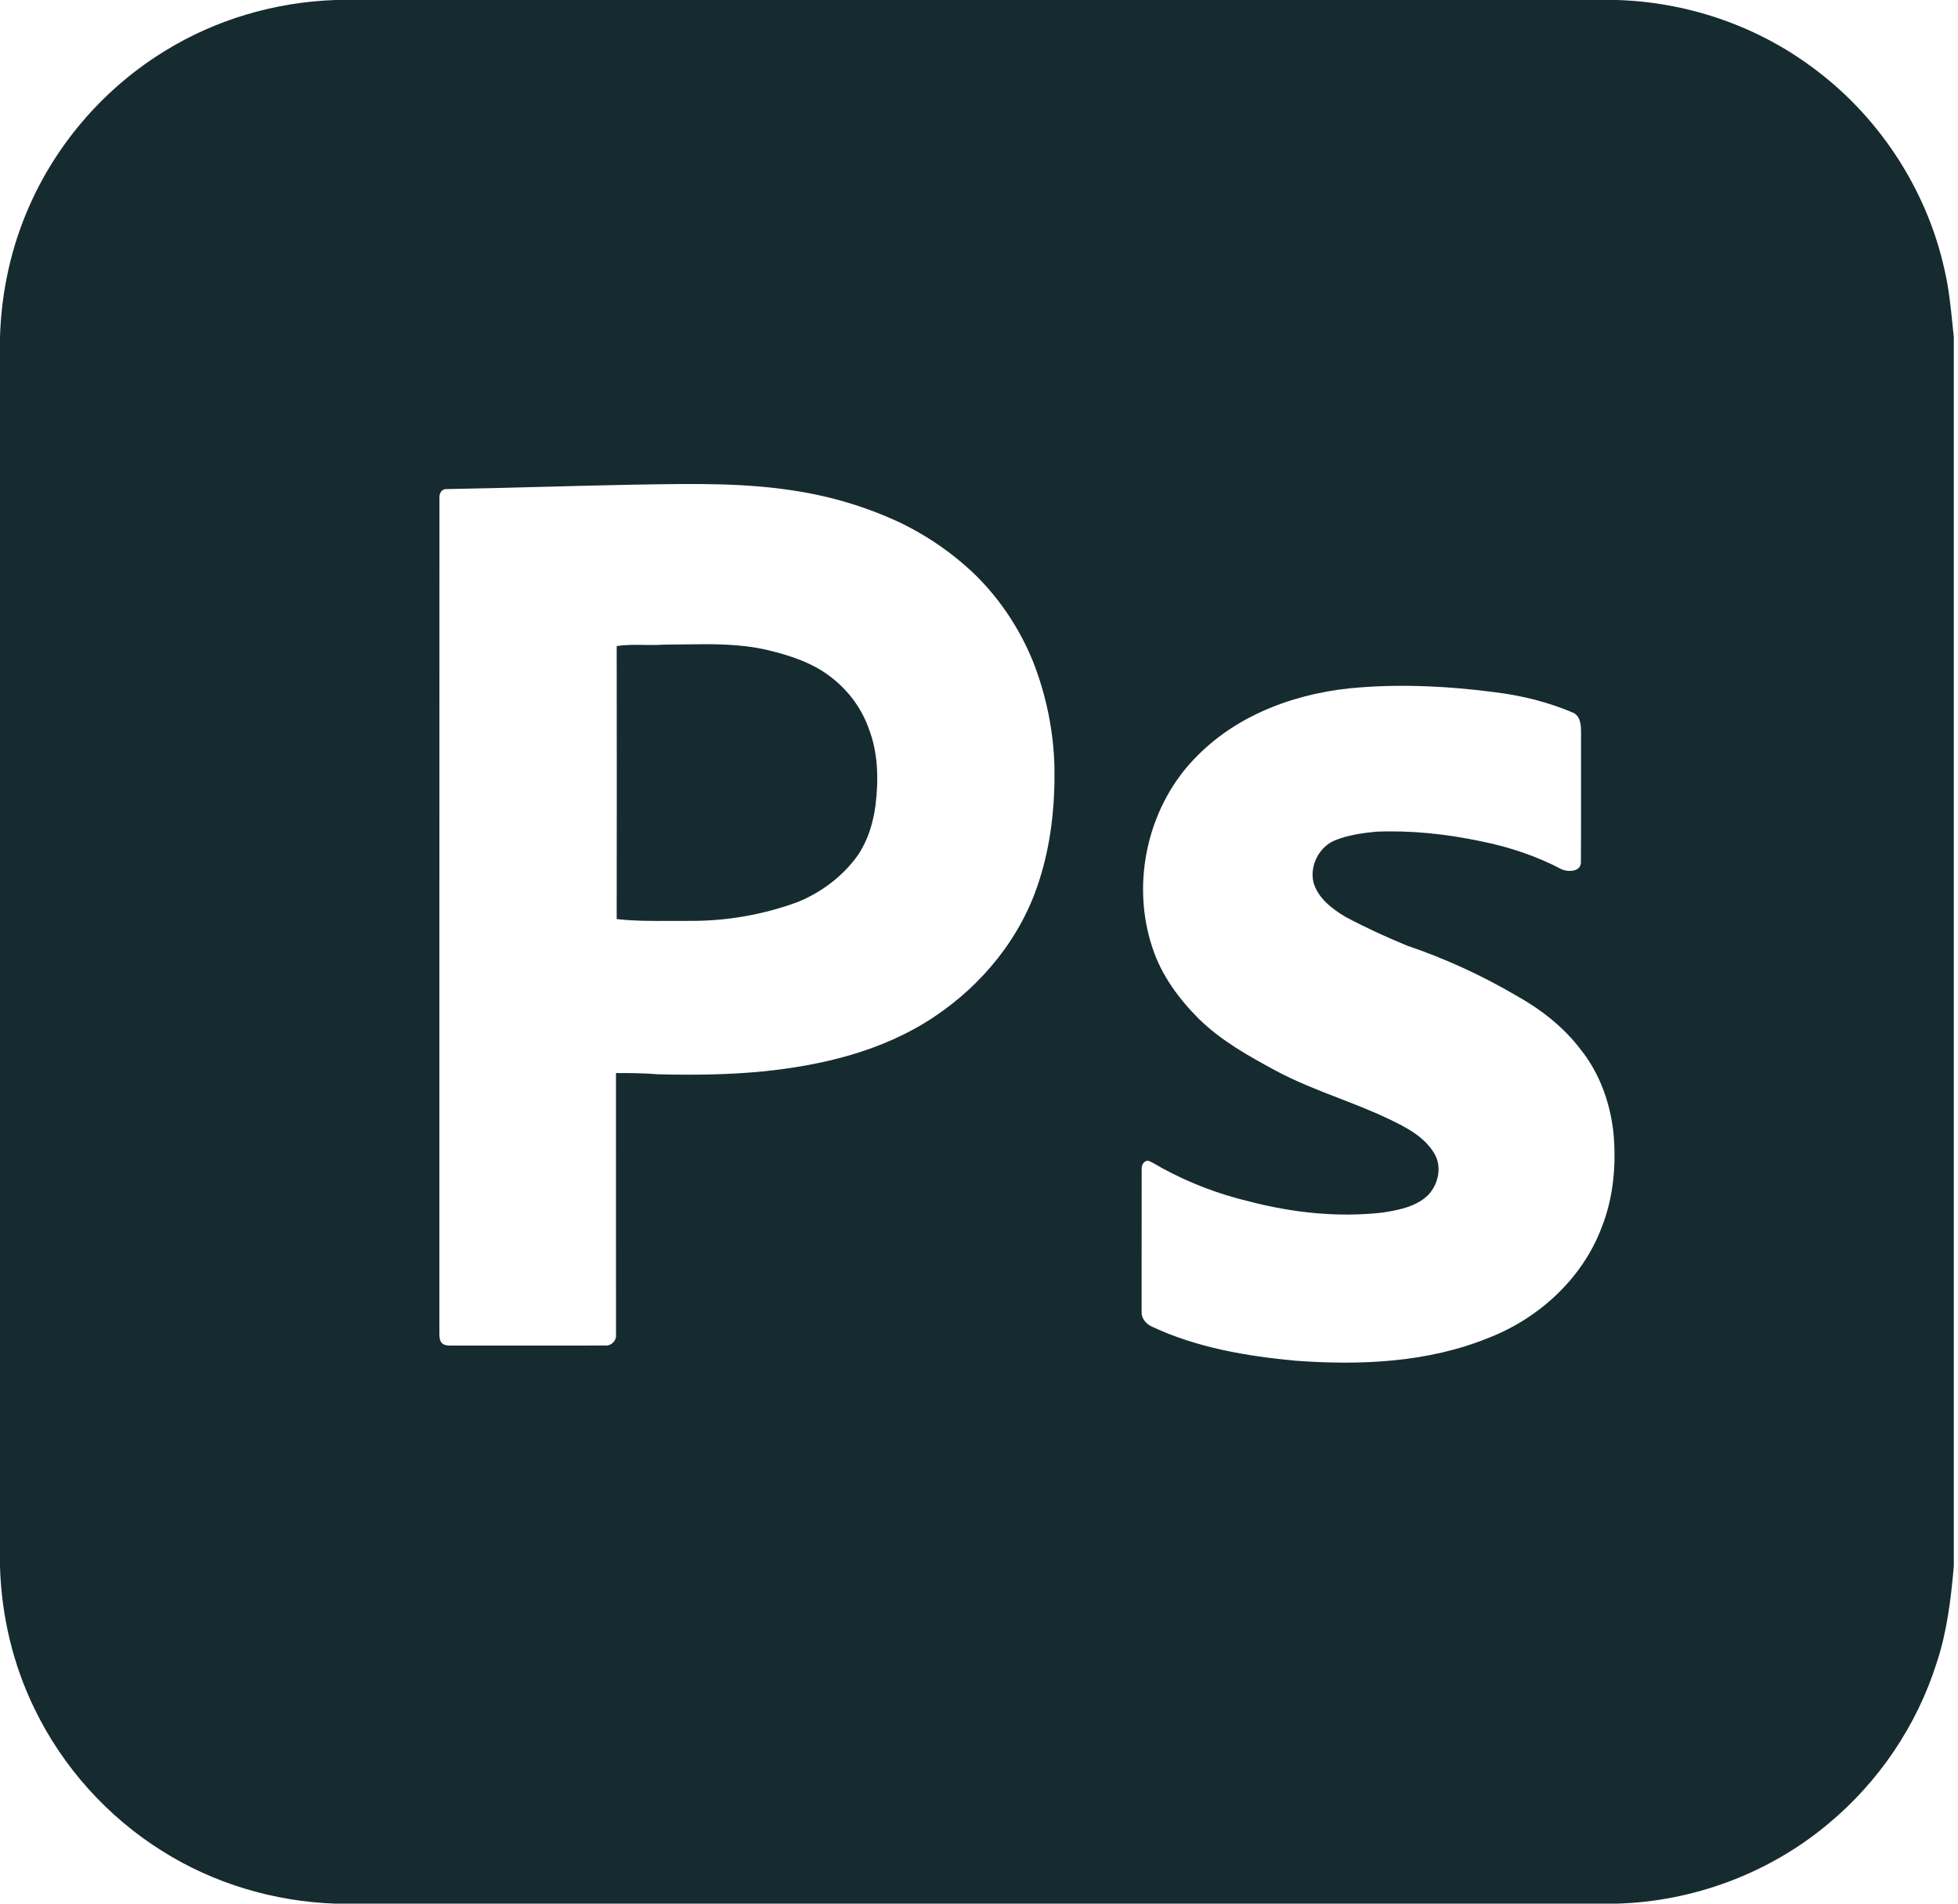 <svg width="72" height="70" viewBox="0 0 72 70" fill="none" xmlns="http://www.w3.org/2000/svg">
<path fill-rule="evenodd" clip-rule="evenodd" d="M59.447 0H12.332C10.125 0.076 7.934 0.714 6.055 1.879C3.888 3.207 2.136 5.2 1.102 7.522C0.415 9.051 0.049 10.719 0 12.394V57.608C0.053 59.417 0.478 61.217 1.274 62.843C2.308 64.979 3.956 66.81 5.968 68.067C7.867 69.265 10.091 69.923 12.334 70H59.451C62.268 69.922 65.049 68.886 67.212 67.078C69.073 65.54 70.482 63.461 71.211 61.159C71.596 60.007 71.741 58.795 71.846 57.591V12.405C71.831 12.265 71.817 12.125 71.803 11.985C71.733 11.288 71.663 10.589 71.501 9.905C70.835 6.898 69.019 4.171 66.514 2.382C64.468 0.901 61.97 0.072 59.447 0ZM20.016 17.9C21.116 17.871 22.215 17.843 23.314 17.821C23.454 17.819 23.594 17.817 23.734 17.815C25.579 17.786 27.434 17.756 29.261 18.052C30.582 18.255 31.874 18.646 33.085 19.212C34.123 19.71 35.081 20.376 35.906 21.18C36.794 22.066 37.498 23.134 37.974 24.295C38.471 25.546 38.745 26.886 38.775 28.233C38.795 29.641 38.644 31.065 38.204 32.408C37.553 34.465 36.116 36.224 34.327 37.406C32.465 38.646 30.232 39.18 28.032 39.399C26.758 39.523 25.476 39.534 24.197 39.503C23.682 39.461 23.167 39.456 22.651 39.457C22.651 40.26 22.651 41.062 22.651 41.865C22.651 44.27 22.651 46.676 22.652 49.081C22.675 49.286 22.494 49.479 22.29 49.477C21.265 49.479 20.239 49.479 19.214 49.479C18.346 49.478 17.478 49.478 16.611 49.479C16.6 49.479 16.589 49.479 16.578 49.479C16.459 49.477 16.328 49.475 16.244 49.38C16.163 49.289 16.16 49.162 16.157 49.046C16.157 49.035 16.157 49.025 16.157 49.014C16.158 44.238 16.158 39.463 16.157 34.687C16.157 29.23 16.157 23.772 16.159 18.315C16.146 18.169 16.225 17.991 16.391 17.985C17.599 17.964 18.808 17.932 20.016 17.9ZM44.046 27.774C45.612 26.199 47.83 25.435 50.011 25.277C51.657 25.15 53.313 25.238 54.948 25.451C55.952 25.574 56.945 25.817 57.874 26.219C58.141 26.376 58.139 26.707 58.138 26.987C58.138 27.017 58.138 27.046 58.138 27.074C58.136 27.73 58.137 28.386 58.138 29.042C58.139 29.934 58.139 30.826 58.133 31.719C58.12 32.06 57.672 32.069 57.437 31.971C56.502 31.477 55.49 31.14 54.454 30.935C53.189 30.667 51.892 30.528 50.598 30.583C50.085 30.633 49.563 30.708 49.082 30.903C48.5 31.148 48.157 31.831 48.298 32.443C48.463 33.026 48.979 33.417 49.477 33.715C50.215 34.108 50.976 34.459 51.752 34.776C53.143 35.248 54.484 35.864 55.751 36.606C56.658 37.111 57.496 37.761 58.125 38.593C58.816 39.456 59.203 40.532 59.327 41.623C59.443 42.826 59.332 44.066 58.874 45.192C58.157 47.043 56.57 48.483 54.737 49.196C52.5 50.106 50.028 50.21 47.647 50.036C45.833 49.867 43.998 49.556 42.338 48.772C42.144 48.679 41.978 48.486 41.98 48.262C41.98 47.642 41.98 47.022 41.98 46.401C41.979 45.264 41.979 44.127 41.982 42.99C41.971 42.845 42.07 42.654 42.242 42.688C42.358 42.737 42.467 42.801 42.577 42.864C42.636 42.898 42.695 42.932 42.755 42.965C43.752 43.507 44.823 43.914 45.927 44.176C47.519 44.593 49.187 44.773 50.827 44.59C51.414 44.5 52.055 44.382 52.501 43.958C52.892 43.563 53.039 42.903 52.742 42.413C52.371 41.791 51.702 41.449 51.071 41.148C50.472 40.861 49.853 40.622 49.234 40.382C48.441 40.075 47.648 39.768 46.898 39.363C45.904 38.826 44.9 38.265 44.088 37.468C43.349 36.73 42.708 35.861 42.381 34.859C41.562 32.437 42.217 29.57 44.046 27.774ZM23.686 23.715C23.349 23.709 23.012 23.704 22.677 23.758C22.682 27.104 22.682 30.449 22.677 33.795C23.332 33.87 23.991 33.867 24.649 33.863C24.886 33.861 25.123 33.86 25.359 33.862C26.711 33.871 28.063 33.636 29.332 33.169C30.216 32.809 31.015 32.206 31.564 31.421C31.922 30.879 32.113 30.241 32.196 29.601C32.31 28.658 32.292 27.675 31.942 26.78C31.683 26.046 31.2 25.402 30.59 24.923C29.908 24.38 29.062 24.103 28.226 23.904C27.213 23.665 26.173 23.68 25.138 23.696C24.893 23.7 24.649 23.704 24.406 23.704C24.166 23.722 23.926 23.718 23.686 23.715Z" fill="#162B30"/>
</svg>
